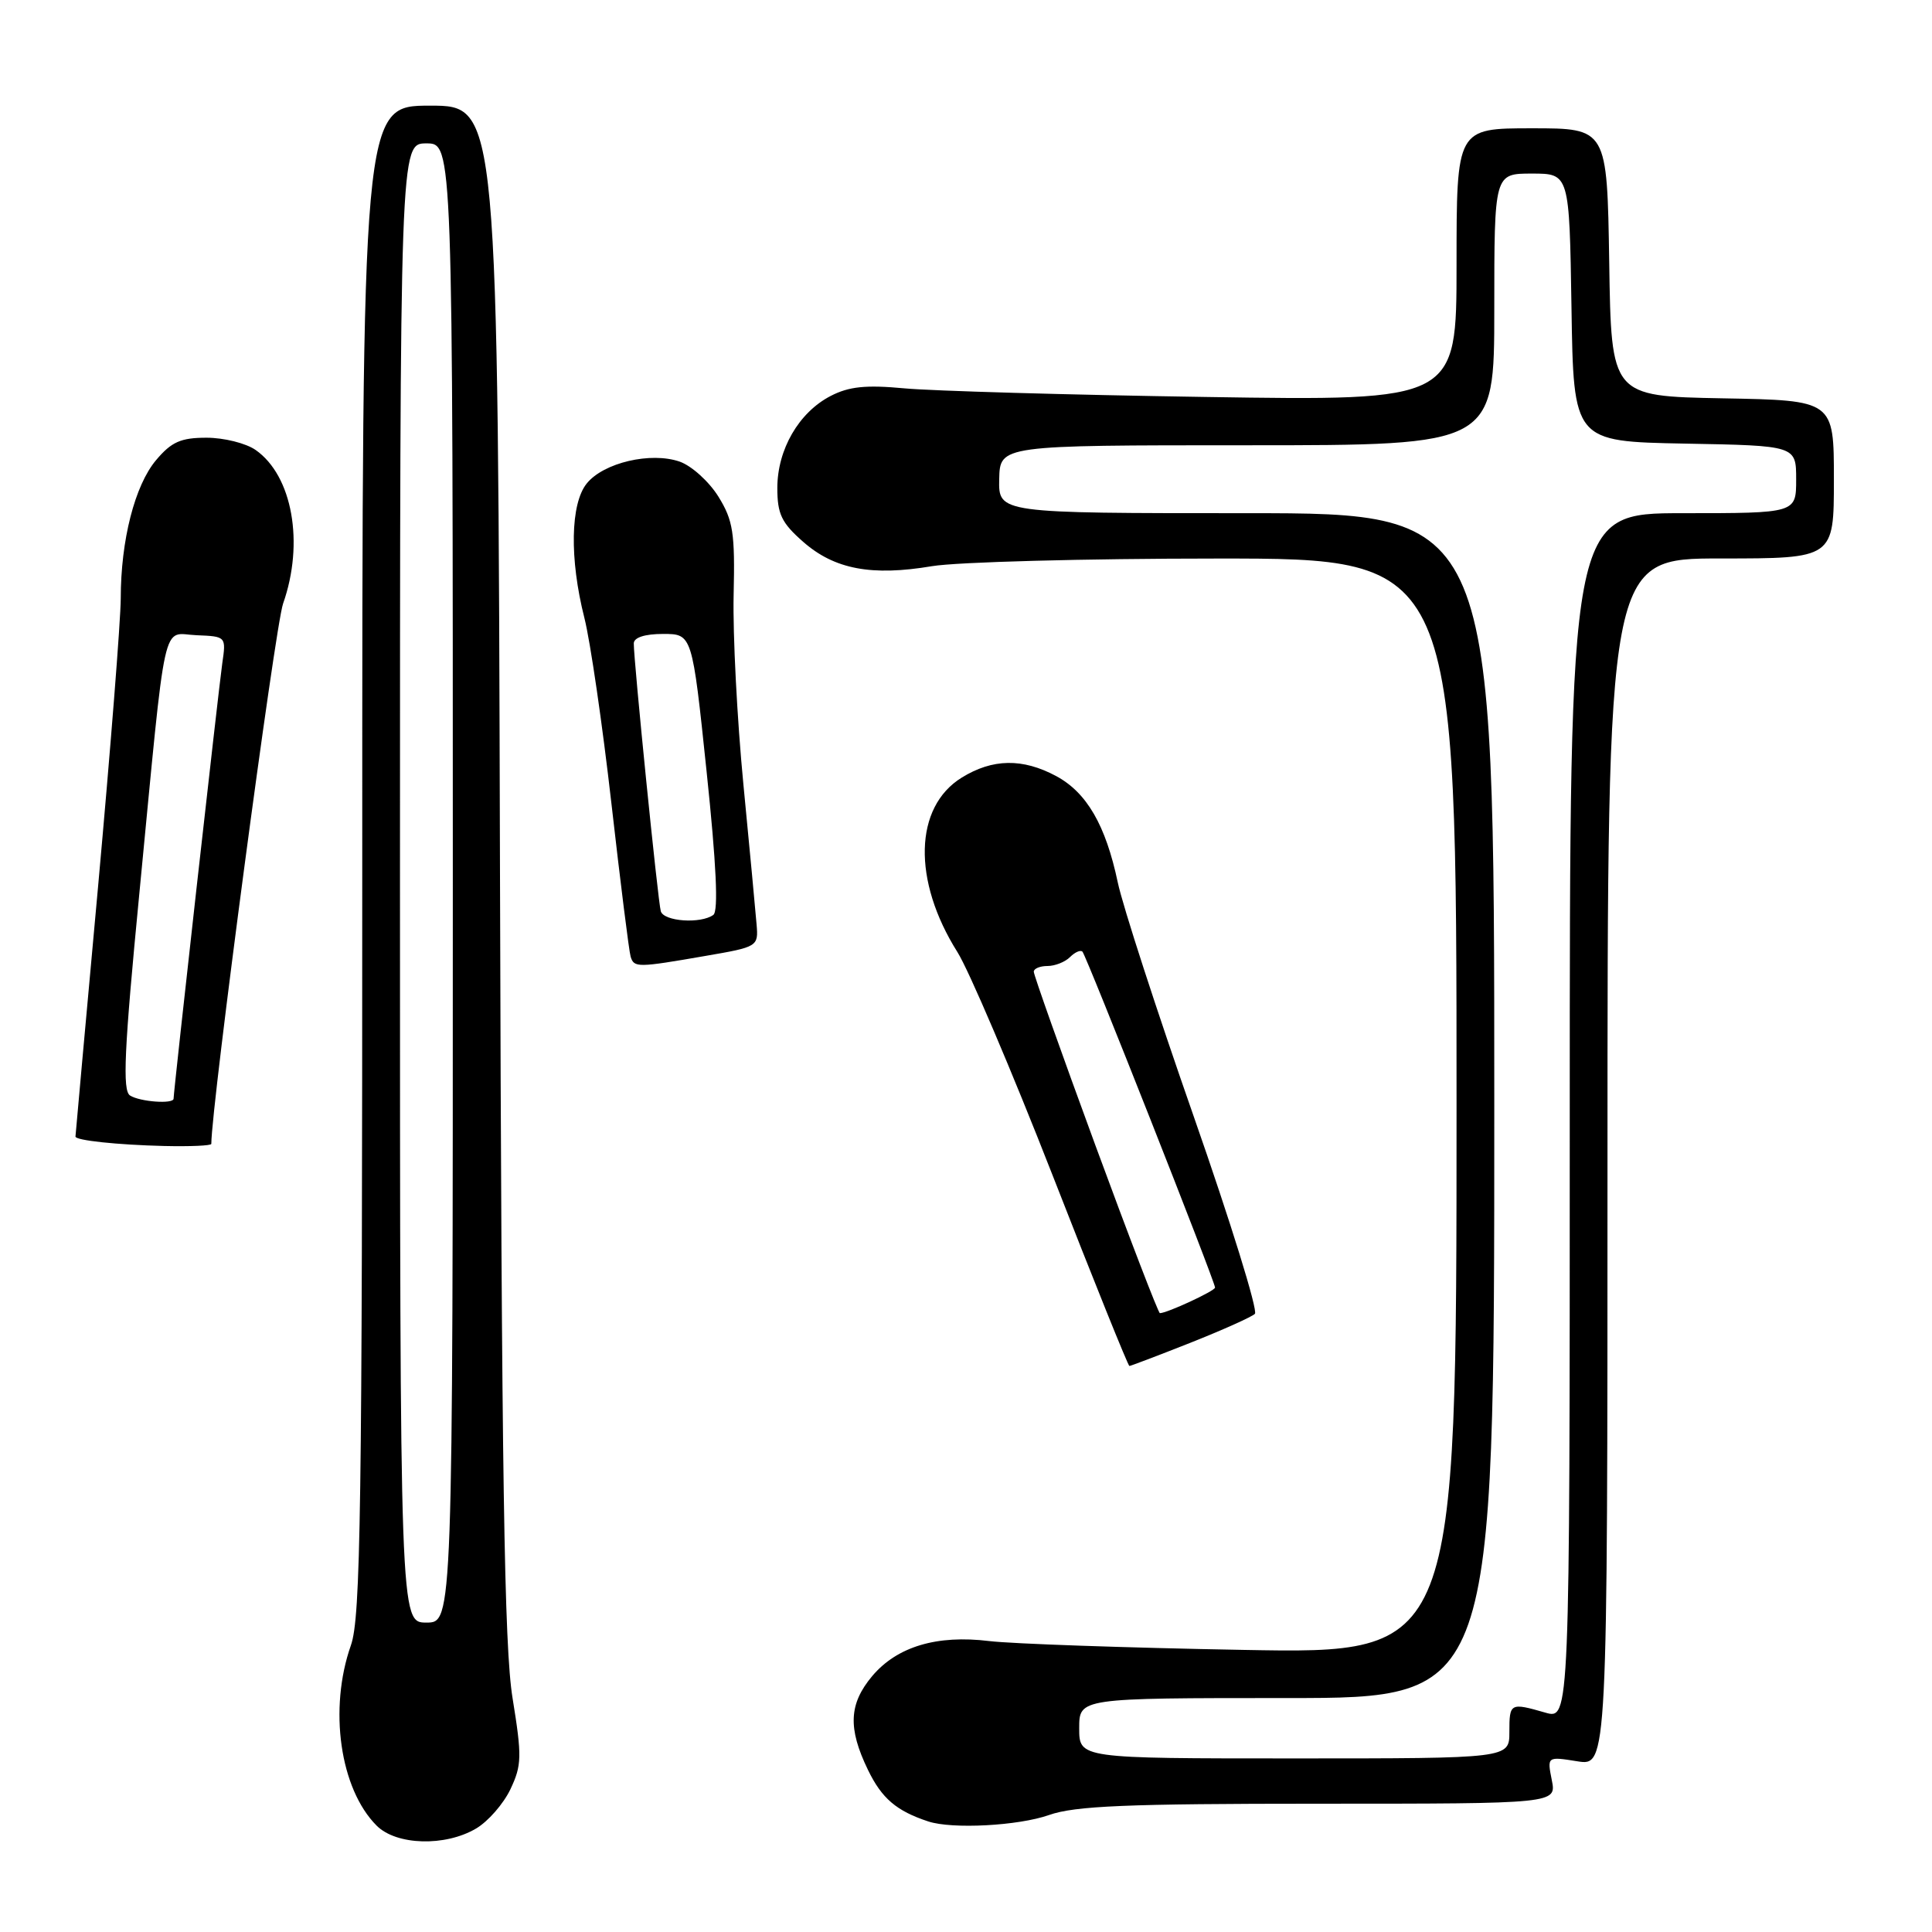 <?xml version="1.0" encoding="UTF-8" standalone="no"?>
<!DOCTYPE svg PUBLIC "-//W3C//DTD SVG 1.1//EN" "http://www.w3.org/Graphics/SVG/1.1/DTD/svg11.dtd" >
<svg xmlns="http://www.w3.org/2000/svg" xmlns:xlink="http://www.w3.org/1999/xlink" version="1.1" viewBox="0 0 256 256">
 <g >
 <path fill="currentColor"
d=" M 63.08 242.29 C 64.67 241.36 66.72 239.01 67.64 237.07 C 69.14 233.90 69.17 232.73 67.92 225.03 C 66.81 218.24 66.47 195.88 66.25 115.25 C 65.98 14.00 65.98 14.00 56.99 14.00 C 48.00 14.00 48.00 14.00 48.00 113.87 C 48.00 200.10 47.79 214.33 46.50 218.00 C 43.53 226.43 45.04 237.04 49.91 241.91 C 52.52 244.52 58.99 244.71 63.08 242.29 Z  M 139.00 240.50 C 142.43 239.29 149.31 239.00 174.75 239.00 C 206.25 239.00 206.25 239.00 205.62 235.87 C 205.00 232.74 205.00 232.74 209.00 233.38 C 213.00 234.02 213.00 234.02 213.00 154.01 C 213.00 74.00 213.00 74.00 228.00 74.00 C 243.00 74.00 243.00 74.00 243.00 63.53 C 243.00 53.05 243.00 53.05 228.25 52.78 C 213.50 52.50 213.50 52.50 213.23 34.75 C 212.95 17.00 212.95 17.00 202.98 17.00 C 193.00 17.00 193.00 17.00 193.00 35.06 C 193.00 53.12 193.00 53.12 159.75 52.60 C 141.46 52.32 123.51 51.80 119.86 51.46 C 114.74 50.98 112.49 51.21 110.06 52.47 C 105.85 54.65 103.01 59.55 103.00 64.65 C 103.00 68.12 103.56 69.28 106.42 71.79 C 110.57 75.44 115.50 76.37 123.50 75.02 C 126.80 74.47 143.79 74.01 161.25 74.01 C 193.00 74.00 193.00 74.00 193.00 146.57 C 193.00 219.14 193.00 219.14 164.75 218.62 C 149.21 218.34 134.06 217.81 131.08 217.45 C 124.14 216.60 118.87 218.18 115.57 222.09 C 112.48 225.78 112.33 228.99 115.01 234.52 C 116.84 238.30 118.78 239.96 123.00 241.35 C 126.18 242.40 134.94 241.93 139.00 240.50 Z  M 157.72 177.93 C 162.00 176.23 165.85 174.51 166.28 174.09 C 166.71 173.68 163.06 161.90 158.17 147.92 C 153.28 133.94 148.75 119.99 148.11 116.92 C 146.51 109.34 144.00 105.01 139.94 102.83 C 135.50 100.45 131.52 100.51 127.43 103.04 C 121.12 106.94 120.89 116.67 126.86 126.15 C 128.37 128.54 134.05 141.86 139.48 155.75 C 144.90 169.64 149.48 181.00 149.65 181.00 C 149.81 181.00 153.45 179.62 157.72 177.93 Z  M 28.00 151.57 C 28.00 146.61 36.45 82.97 37.51 79.98 C 40.34 71.95 38.75 63.04 33.88 59.63 C 32.60 58.73 29.67 58.00 27.37 58.00 C 23.95 58.00 22.72 58.55 20.68 60.97 C 17.86 64.32 16.00 71.59 16.00 79.30 C 15.99 82.16 14.64 99.31 13.00 117.42 C 11.35 135.52 10.00 150.45 10.00 150.60 C 10.00 151.11 15.54 151.70 21.75 151.85 C 25.19 151.93 28.00 151.81 28.00 151.57 Z  M 93.50 126.66 C 100.42 125.47 100.50 125.42 100.25 122.48 C 100.12 120.84 99.33 112.48 98.50 103.89 C 97.67 95.30 97.09 84.04 97.21 78.85 C 97.40 70.61 97.15 68.97 95.19 65.80 C 93.95 63.81 91.65 61.73 90.07 61.17 C 86.24 59.84 79.98 61.30 77.75 64.06 C 75.58 66.74 75.45 74.03 77.43 81.86 C 78.22 84.96 79.83 96.05 81.02 106.50 C 82.21 116.95 83.35 126.06 83.56 126.75 C 84.01 128.24 84.46 128.23 93.50 126.66 Z  M 53.00 117.00 C 53.00 19.00 53.00 19.00 56.50 19.00 C 60.00 19.00 60.00 19.00 60.00 117.00 C 60.00 215.00 60.00 215.00 56.50 215.00 C 53.00 215.00 53.00 215.00 53.00 117.00 Z  M 143.00 229.00 C 143.00 225.00 143.00 225.00 170.50 225.00 C 198.00 225.00 198.00 225.00 198.00 146.50 C 198.00 68.00 198.00 68.00 165.15 68.00 C 132.31 68.00 132.31 68.00 132.40 63.50 C 132.50 59.00 132.50 59.00 165.25 59.00 C 198.00 59.00 198.00 59.00 198.00 41.00 C 198.00 23.00 198.00 23.00 202.98 23.00 C 207.95 23.00 207.95 23.00 208.23 40.75 C 208.50 58.50 208.50 58.50 223.25 58.78 C 238.00 59.05 238.00 59.05 238.00 63.53 C 238.00 68.00 238.00 68.00 223.00 68.00 C 208.00 68.00 208.00 68.00 208.00 147.93 C 208.00 227.86 208.00 227.86 204.76 226.93 C 200.10 225.59 200.00 225.65 200.00 229.50 C 200.00 233.00 200.00 233.00 171.50 233.00 C 143.00 233.00 143.00 233.00 143.00 229.00 Z  M 145.14 151.75 C 140.64 139.51 136.97 129.16 136.98 128.75 C 136.99 128.34 137.81 128.00 138.80 128.00 C 139.79 128.00 141.13 127.47 141.78 126.82 C 142.43 126.17 143.17 125.84 143.43 126.10 C 143.94 126.61 161.00 169.82 161.00 170.61 C 161.00 171.05 154.64 174.00 153.69 174.00 C 153.49 174.00 149.64 163.99 145.14 151.75 Z  M 17.23 145.16 C 16.21 144.51 16.45 139.19 18.46 118.43 C 22.11 80.64 21.37 83.99 26.05 84.17 C 29.96 84.33 29.97 84.34 29.45 87.91 C 28.98 91.20 23.00 144.61 23.00 145.58 C 23.00 146.32 18.55 146.00 17.23 145.16 Z  M 87.56 120.75 C 87.18 119.47 83.96 87.49 83.98 85.25 C 83.99 84.47 85.45 84.00 87.86 84.00 C 91.72 84.00 91.72 84.00 93.63 102.25 C 94.92 114.53 95.21 120.74 94.52 121.23 C 92.85 122.44 87.97 122.10 87.56 120.75 Z "/>
</g>
</svg>